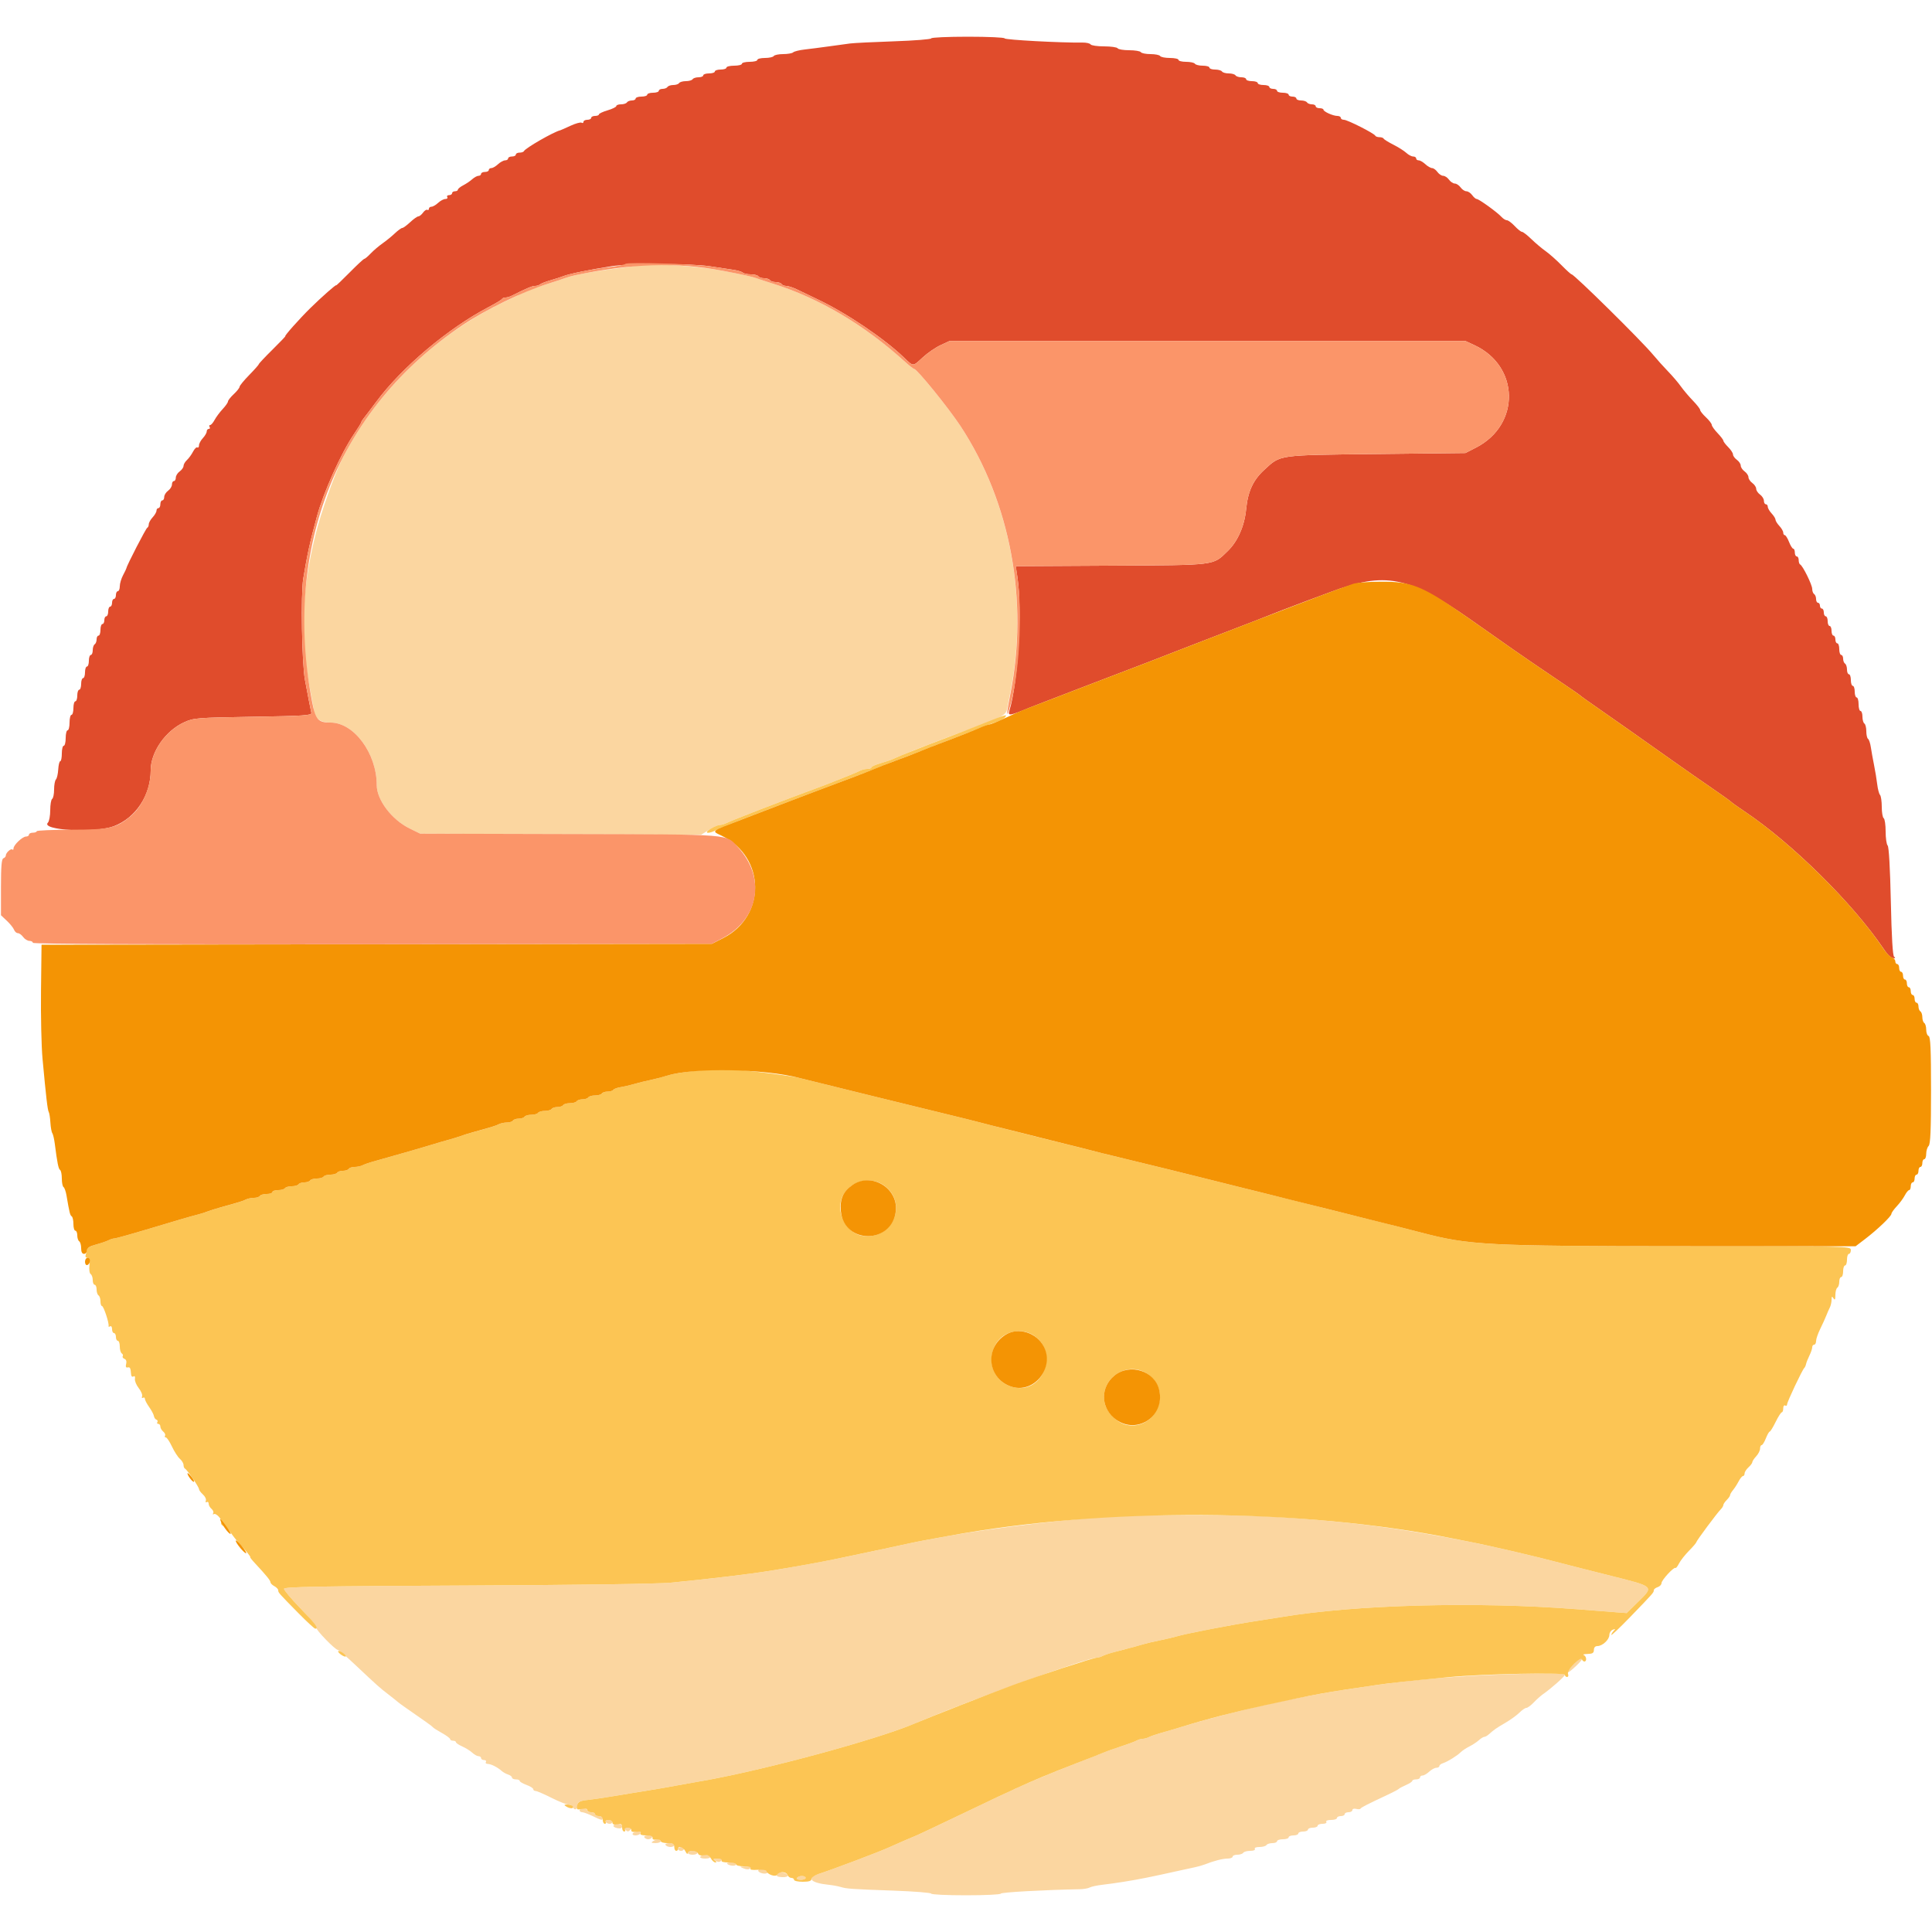 <svg id="svg" version="1.1" xmlns="http://www.w3.org/2000/svg" xmlns:xlink="http://www.w3.org/1999/xlink" width="400" height="400" viewBox="0, 0, 400,400"><g id="svgg"><path id="path0" d="M131.554 54.979 C 131.456 55.078,129.761 55.347,127.787 55.578 C 123.062 56.131,118.530 56.971,117.000 57.578 C 116.560 57.752,114.940 58.288,113.400 58.768 C 109.918 59.854,110.007 59.817,104.234 62.570 C 90.109 69.306,77.698 81.367,70.862 95.000 C 69.196 98.324,66.414 106.209,65.288 110.800 C 62.355 122.762,62.097 132.338,64.401 143.800 C 64.623 144.900,64.914 146.456,65.049 147.257 C 65.320 148.867,66.378 149.600,68.435 149.600 C 73.290 149.600,78.000 155.979,78.000 162.555 C 78.000 165.599,81.099 169.697,84.764 171.500 L 87.000 172.600 116.085 172.715 L 145.169 172.830 146.777 171.815 C 147.661 171.257,148.660 170.800,148.997 170.800 C 149.335 170.800,149.923 170.641,150.305 170.447 C 151.528 169.825,162.171 165.702,169.200 163.128 C 171.402 162.321,172.243 161.995,174.300 161.146 C 174.905 160.897,175.850 160.516,176.400 160.300 C 176.950 160.084,177.713 159.748,178.095 159.553 C 178.477 159.359,179.152 159.200,179.595 159.200 C 180.038 159.200,180.400 159.059,180.400 158.887 C 180.400 158.715,181.255 158.325,182.300 158.020 C 183.345 157.715,184.470 157.337,184.800 157.179 C 185.130 157.022,185.895 156.692,186.500 156.447 C 187.105 156.201,188.095 155.796,188.700 155.546 C 189.305 155.297,190.160 154.954,190.600 154.783 C 194.947 153.100,197.548 152.120,200.610 151.009 C 207.508 148.507,208.295 148.077,208.543 146.668 C 208.666 145.971,208.962 144.410,209.201 143.200 C 212.950 124.232,209.136 103.890,198.903 88.277 C 196.469 84.563,189.868 76.412,189.275 76.389 C 189.124 76.383,188.261 75.708,187.357 74.889 C 178.958 67.274,169.714 61.791,160.200 58.781 C 158.660 58.294,157.040 57.757,156.600 57.589 C 155.852 57.304,153.442 56.781,149.200 55.985 C 143.963 55.003,132.201 54.332,131.554 54.979 M231.200 313.889 C 222.614 314.335,204.943 316.420,196.400 317.995 C 195.190 318.218,193.210 318.578,192.000 318.796 C 190.790 319.013,189.080 319.353,188.200 319.552 C 186.688 319.894,180.220 321.273,176.500 322.047 C 175.565 322.241,173.945 322.579,172.900 322.798 C 170.125 323.380,163.905 324.496,159.400 325.221 C 155.132 325.907,147.036 326.878,139.000 327.668 C 136.348 327.928,119.544 328.165,96.700 328.263 C 65.867 328.396,58.800 328.524,58.800 328.949 C 58.800 329.237,60.335 331.060,62.212 333.001 C 64.088 334.941,65.556 336.725,65.473 336.965 C 65.323 337.396,69.399 341.600,69.967 341.600 C 70.129 341.600,71.688 342.940,73.431 344.579 C 78.356 349.208,78.490 349.328,80.400 350.806 C 81.390 351.573,82.290 352.290,82.400 352.400 C 82.510 352.510,83.140 352.975,83.800 353.432 C 88.410 356.630,89.423 357.357,89.600 357.593 C 89.710 357.740,90.565 358.284,91.500 358.803 C 92.435 359.323,93.200 359.894,93.200 360.074 C 93.200 360.253,93.470 360.400,93.800 360.400 C 94.130 360.400,94.400 360.536,94.400 360.702 C 94.400 360.869,94.985 361.264,95.700 361.580 C 96.415 361.897,97.349 362.480,97.775 362.878 C 98.202 363.275,98.787 363.600,99.075 363.600 C 99.364 363.600,99.600 363.780,99.600 364.000 C 99.600 364.220,99.881 364.400,100.224 364.400 C 100.567 364.400,100.736 364.580,100.600 364.800 C 100.464 365.020,100.636 365.200,100.982 365.200 C 101.657 365.200,103.046 365.905,103.887 366.674 C 104.172 366.934,104.764 367.262,105.202 367.401 C 105.641 367.540,106.000 367.822,106.000 368.027 C 106.000 368.232,106.360 368.400,106.800 368.400 C 107.240 368.400,107.600 368.544,107.600 368.720 C 107.600 368.895,108.230 369.267,109.000 369.546 C 109.770 369.824,110.400 370.220,110.400 370.426 C 110.400 370.632,110.625 370.803,110.900 370.807 C 111.175 370.812,112.637 371.442,114.148 372.207 C 115.660 372.973,117.240 373.600,117.661 373.600 C 118.081 373.600,118.528 373.869,118.654 374.198 C 118.949 374.966,119.600 374.573,119.600 373.626 C 119.600 373.047,120.027 372.849,121.700 372.653 C 122.855 372.518,124.790 372.240,126.000 372.036 C 127.210 371.831,129.370 371.477,130.800 371.249 C 135.196 370.549,138.103 370.055,140.400 369.618 C 141.610 369.388,143.590 369.033,144.800 368.829 C 157.242 366.735,180.681 360.433,189.400 356.837 C 189.840 356.656,190.650 356.319,191.200 356.090 C 202.485 351.378,225.247 343.200,227.076 343.200 C 227.370 343.200,227.923 343.038,228.305 342.839 C 228.687 342.640,229.765 342.280,230.700 342.039 C 234.320 341.104,235.837 340.696,236.800 340.396 C 237.350 340.225,238.880 339.867,240.200 339.600 C 241.520 339.333,243.050 338.973,243.600 338.800 C 245.281 338.271,255.227 336.349,260.000 335.630 C 261.650 335.382,263.990 335.013,265.200 334.809 C 280.642 332.218,305.776 331.551,326.600 333.182 C 329.460 333.406,332.922 333.675,334.293 333.779 L 336.787 333.969 339.231 331.570 C 342.434 328.425,342.521 328.506,333.549 326.261 C 329.287 325.194,324.540 323.986,323.000 323.576 C 317.897 322.217,308.710 320.077,304.200 319.197 C 289.311 316.290,279.055 314.984,263.400 313.998 C 257.842 313.649,237.178 313.579,231.200 313.889 M325.661 344.655 C 324.925 345.425,324.418 346.151,324.534 346.268 C 324.745 346.479,327.600 343.821,327.600 343.413 C 327.600 342.908,326.909 343.350,325.661 344.655 M307.400 346.840 C 298.900 347.213,290.669 347.997,282.800 349.183 C 281.370 349.399,279.030 349.751,277.600 349.966 C 276.170 350.181,274.100 350.531,273.000 350.743 C 271.900 350.955,270.010 351.309,268.800 351.529 C 262.611 352.655,251.380 355.446,244.600 357.543 C 243.280 357.951,241.390 358.508,240.400 358.781 C 239.410 359.054,238.287 359.440,237.905 359.639 C 237.523 359.838,236.936 360.000,236.600 360.000 C 236.264 360.000,235.677 360.171,235.295 360.381 C 234.913 360.591,233.430 361.143,232.000 361.607 C 230.570 362.072,228.995 362.621,228.500 362.826 C 226.873 363.502,225.851 363.905,221.400 365.628 C 218.980 366.564,215.380 368.039,213.400 368.905 C 209.791 370.485,207.747 371.443,196.600 376.782 C 193.300 378.363,190.240 379.805,189.800 379.987 C 188.053 380.711,186.097 381.560,183.988 382.511 C 181.798 383.499,172.390 387.050,169.500 387.979 C 166.871 388.825,167.823 389.845,171.600 390.229 C 172.370 390.307,173.450 390.504,174.000 390.666 C 175.332 391.060,176.118 391.115,185.100 391.439 C 189.335 391.593,192.800 391.871,192.800 392.059 C 192.800 392.247,196.040 392.400,200.000 392.400 C 203.960 392.400,207.200 392.246,207.200 392.057 C 207.200 391.781,216.043 391.288,223.600 391.142 C 224.370 391.128,225.284 390.965,225.630 390.781 C 225.977 390.597,227.147 390.346,228.230 390.223 C 229.314 390.100,231.280 389.825,232.600 389.613 C 236.033 389.060,238.168 388.631,244.500 387.221 C 245.435 387.013,246.740 386.730,247.400 386.591 C 248.060 386.453,248.960 386.198,249.400 386.025 C 251.323 385.269,253.135 384.800,254.128 384.800 C 254.718 384.800,255.200 384.620,255.200 384.400 C 255.200 384.180,255.639 384.000,256.176 384.000 C 256.713 384.000,257.264 383.820,257.400 383.600 C 257.536 383.380,258.187 383.200,258.847 383.200 C 259.545 383.200,259.944 383.033,259.800 382.800 C 259.656 382.567,260.055 382.400,260.753 382.400 C 261.413 382.400,262.064 382.220,262.200 382.000 C 262.336 381.780,262.887 381.600,263.424 381.600 C 263.961 381.600,264.400 381.420,264.400 381.200 C 264.400 380.980,264.940 380.800,265.600 380.800 C 266.260 380.800,266.800 380.620,266.800 380.400 C 266.800 380.180,267.250 380.000,267.800 380.000 C 268.350 380.000,268.800 379.820,268.800 379.600 C 268.800 379.380,269.250 379.200,269.800 379.200 C 270.350 379.200,270.800 379.020,270.800 378.800 C 270.800 378.580,271.250 378.400,271.800 378.400 C 272.350 378.400,272.800 378.220,272.800 378.000 C 272.800 377.780,273.261 377.600,273.824 377.600 C 274.404 377.600,274.740 377.427,274.600 377.200 C 274.456 376.967,274.863 376.800,275.576 376.800 C 276.249 376.800,276.800 376.620,276.800 376.400 C 276.800 376.180,277.160 376.000,277.600 376.000 C 278.040 376.000,278.400 375.820,278.400 375.600 C 278.400 375.380,278.760 375.200,279.200 375.200 C 279.640 375.200,280.000 374.999,280.000 374.753 C 280.000 374.507,280.351 374.398,280.781 374.511 C 281.210 374.623,281.615 374.599,281.681 374.458 C 281.792 374.218,283.072 373.566,287.600 371.444 C 288.590 370.980,289.490 370.496,289.600 370.368 C 289.710 370.240,290.385 369.881,291.100 369.570 C 291.815 369.259,292.400 368.869,292.400 368.702 C 292.400 368.536,292.760 368.400,293.200 368.400 C 293.640 368.400,294.000 368.220,294.000 368.000 C 294.000 367.780,294.236 367.600,294.525 367.600 C 294.813 367.600,295.436 367.240,295.908 366.800 C 296.380 366.360,297.044 366.000,297.383 366.000 C 297.722 366.000,298.000 365.841,298.000 365.647 C 298.000 365.452,298.315 365.193,298.700 365.071 C 299.654 364.769,301.667 363.532,302.399 362.797 C 302.730 362.466,303.540 361.926,304.200 361.597 C 304.860 361.269,305.749 360.685,306.175 360.300 C 306.602 359.915,307.110 359.600,307.304 359.600 C 307.498 359.600,307.908 359.375,308.215 359.100 C 309.294 358.132,309.818 357.767,311.697 356.674 C 312.740 356.067,314.037 355.127,314.579 354.585 C 315.120 354.043,315.770 353.600,316.021 353.600 C 316.273 353.600,316.956 353.097,317.540 352.481 C 318.123 351.866,318.977 351.101,319.437 350.781 C 321.138 349.600,324.000 347.064,324.000 346.737 C 324.000 346.357,317.491 346.397,307.400 346.840 M120.000 374.800 C 120.000 375.020,120.236 375.200,120.525 375.200 C 120.814 375.200,121.795 375.560,122.706 376.000 C 124.597 376.914,124.800 376.953,124.800 376.400 C 124.800 376.180,124.440 376.000,124.000 376.000 C 123.560 376.000,123.200 375.820,123.200 375.600 C 123.200 375.380,122.840 375.200,122.400 375.200 C 121.960 375.200,121.600 375.020,121.600 374.800 C 121.600 374.580,121.240 374.400,120.800 374.400 C 120.360 374.400,120.000 374.580,120.000 374.800 M125.400 377.200 C 125.536 377.420,125.907 377.600,126.224 377.600 C 126.541 377.600,126.800 377.420,126.800 377.200 C 126.800 376.980,126.429 376.800,125.976 376.800 C 125.523 376.800,125.264 376.980,125.400 377.200 M127.028 377.954 C 126.908 378.149,127.257 378.394,127.805 378.499 C 128.471 378.626,128.800 378.509,128.800 378.145 C 128.800 377.544,127.376 377.391,127.028 377.954 M129.520 378.880 C 129.893 379.253,130.107 379.253,130.480 378.880 C 130.853 378.507,130.747 378.400,130.000 378.400 C 129.253 378.400,129.147 378.507,129.520 378.880 M131.000 379.600 C 130.864 379.820,131.113 380.000,131.553 380.000 C 131.993 380.000,132.464 379.820,132.600 379.600 C 132.736 379.380,132.487 379.200,132.047 379.200 C 131.607 379.200,131.136 379.380,131.000 379.600 M133.400 380.400 C 133.536 380.620,133.896 380.800,134.200 380.800 C 134.504 380.800,134.864 380.620,135.000 380.400 C 135.141 380.172,134.796 380.000,134.200 380.000 C 133.604 380.000,133.259 380.172,133.400 380.400 M135.200 381.200 C 134.732 381.502,134.843 381.589,135.700 381.594 C 136.305 381.597,136.800 381.420,136.800 381.200 C 136.800 380.694,135.983 380.694,135.200 381.200 M137.800 382.000 C 137.936 382.220,138.397 382.400,138.824 382.400 C 139.251 382.400,139.600 382.220,139.600 382.000 C 139.600 381.780,139.139 381.600,138.576 381.600 C 137.996 381.600,137.660 381.773,137.800 382.000 M140.400 382.800 C 140.400 383.020,140.670 383.200,141.000 383.200 C 141.330 383.200,141.600 383.020,141.600 382.800 C 141.600 382.580,141.330 382.400,141.000 382.400 C 140.670 382.400,140.400 382.580,140.400 382.800 M142.400 383.600 C 142.400 383.820,142.850 384.000,143.400 384.000 C 143.950 384.000,144.400 383.820,144.400 383.600 C 144.400 383.380,143.950 383.200,143.400 383.200 C 142.850 383.200,142.400 383.380,142.400 383.600 M145.000 384.400 C 144.855 384.634,145.270 384.800,146.000 384.800 C 146.730 384.800,147.145 384.634,147.000 384.400 C 146.864 384.180,146.414 384.000,146.000 384.000 C 145.586 384.000,145.136 384.180,145.000 384.400 M148.139 385.254 C 148.668 385.561,149.002 385.558,149.319 385.241 C 149.640 384.920,149.441 384.803,148.580 384.812 C 147.546 384.823,147.491 384.877,148.139 385.254 M150.544 385.877 C 151.001 386.334,152.400 386.425,152.400 385.997 C 152.400 385.779,151.920 385.600,151.333 385.600 C 150.747 385.600,150.391 385.725,150.544 385.877 M153.968 386.838 C 154.609 387.094,155.075 387.085,155.348 386.812 C 155.631 386.529,155.327 386.408,154.380 386.425 C 153.083 386.449,153.058 386.474,153.968 386.838 M157.018 387.171 C 156.737 387.625,158.233 388.151,158.803 387.798 C 159.029 387.659,159.109 387.377,158.983 387.172 C 158.685 386.691,157.315 386.690,157.018 387.171 M161.084 387.850 C 160.549 388.384,160.803 388.600,162.015 388.643 C 162.740 388.669,163.170 388.508,163.083 388.243 C 162.911 387.721,161.492 387.441,161.084 387.850 M165.000 388.800 C 164.860 389.027,165.196 389.200,165.776 389.200 C 166.339 389.200,166.800 389.020,166.800 388.800 C 166.800 388.580,166.451 388.400,166.024 388.400 C 165.597 388.400,165.136 388.580,165.000 388.800 " stroke="none" fill="#fbd6a0" fill-rule="evenodd"></path><path id="path1" d="M192.800 7.944 C 192.800 8.133,189.335 8.407,185.100 8.552 C 180.865 8.698,176.770 8.899,176.000 9.001 C 175.230 9.102,173.250 9.373,171.600 9.603 C 169.950 9.834,167.700 10.124,166.600 10.248 C 165.500 10.372,164.429 10.637,164.220 10.837 C 164.011 11.037,163.077 11.200,162.144 11.200 C 161.211 11.200,160.336 11.380,160.200 11.600 C 160.064 11.820,159.243 12.000,158.376 12.000 C 157.509 12.000,156.800 12.180,156.800 12.400 C 156.800 12.620,156.080 12.800,155.200 12.800 C 154.320 12.800,153.600 12.980,153.600 13.200 C 153.600 13.420,152.880 13.600,152.000 13.600 C 151.120 13.600,150.400 13.780,150.400 14.000 C 150.400 14.220,149.860 14.400,149.200 14.400 C 148.540 14.400,148.000 14.580,148.000 14.800 C 148.000 15.020,147.460 15.200,146.800 15.200 C 146.140 15.200,145.600 15.380,145.600 15.600 C 145.600 15.820,145.161 16.000,144.624 16.000 C 144.087 16.000,143.536 16.180,143.400 16.400 C 143.264 16.620,142.634 16.800,142.000 16.800 C 141.366 16.800,140.736 16.980,140.600 17.200 C 140.464 17.420,139.924 17.600,139.400 17.600 C 138.876 17.600,138.336 17.780,138.200 18.000 C 138.064 18.220,137.603 18.400,137.176 18.400 C 136.749 18.400,136.400 18.580,136.400 18.800 C 136.400 19.020,135.860 19.200,135.200 19.200 C 134.540 19.200,134.000 19.380,134.000 19.600 C 134.000 19.820,133.460 20.000,132.800 20.000 C 132.140 20.000,131.600 20.180,131.600 20.400 C 131.600 20.620,131.251 20.800,130.824 20.800 C 130.397 20.800,129.936 20.980,129.800 21.200 C 129.664 21.420,129.113 21.600,128.576 21.600 C 128.039 21.600,127.600 21.760,127.600 21.956 C 127.600 22.152,126.790 22.551,125.800 22.843 C 124.810 23.135,124.000 23.515,124.000 23.687 C 124.000 23.859,123.640 24.000,123.200 24.000 C 122.760 24.000,122.400 24.180,122.400 24.400 C 122.400 24.620,122.040 24.800,121.600 24.800 C 121.160 24.800,120.800 24.991,120.800 25.224 C 120.800 25.457,120.622 25.537,120.405 25.403 C 120.187 25.268,119.152 25.557,118.105 26.044 C 117.057 26.530,116.110 26.949,116.000 26.974 C 114.657 27.278,108.745 30.673,108.467 31.300 C 108.393 31.465,107.988 31.600,107.567 31.600 C 107.145 31.600,106.800 31.780,106.800 32.000 C 106.800 32.220,106.440 32.400,106.000 32.400 C 105.560 32.400,105.200 32.580,105.200 32.800 C 105.200 33.020,104.922 33.200,104.583 33.200 C 104.244 33.200,103.580 33.560,103.108 34.000 C 102.636 34.440,102.013 34.800,101.725 34.800 C 101.436 34.800,101.200 34.980,101.200 35.200 C 101.200 35.420,100.840 35.600,100.400 35.600 C 99.960 35.600,99.600 35.780,99.600 36.000 C 99.600 36.220,99.364 36.400,99.075 36.400 C 98.787 36.400,98.202 36.715,97.775 37.100 C 97.349 37.485,96.505 38.055,95.900 38.368 C 95.295 38.680,94.800 39.085,94.800 39.268 C 94.800 39.450,94.530 39.600,94.200 39.600 C 93.870 39.600,93.600 39.780,93.600 40.000 C 93.600 40.220,93.319 40.400,92.976 40.400 C 92.633 40.400,92.464 40.580,92.600 40.800 C 92.736 41.020,92.559 41.200,92.207 41.200 C 91.855 41.200,91.180 41.560,90.708 42.000 C 90.236 42.440,89.613 42.800,89.325 42.800 C 89.036 42.800,88.800 42.991,88.800 43.224 C 88.800 43.457,88.653 43.556,88.473 43.445 C 88.293 43.334,87.893 43.593,87.585 44.021 C 87.276 44.450,86.838 44.801,86.612 44.802 C 86.385 44.803,85.625 45.343,84.922 46.002 C 84.219 46.661,83.480 47.200,83.281 47.200 C 83.082 47.200,82.397 47.697,81.759 48.304 C 81.122 48.912,79.970 49.850,79.200 50.389 C 78.430 50.928,77.323 51.871,76.740 52.485 C 76.156 53.098,75.563 53.600,75.420 53.600 C 75.278 53.600,73.910 54.869,72.381 56.420 C 70.851 57.970,69.600 59.164,69.600 59.072 C 69.600 58.833,66.630 61.452,64.238 63.800 C 62.063 65.935,58.800 69.600,59.074 69.600 C 59.165 69.600,57.970 70.851,56.420 72.381 C 54.869 73.910,53.600 75.259,53.600 75.379 C 53.600 75.498,52.700 76.515,51.600 77.639 C 50.500 78.762,49.600 79.861,49.600 80.080 C 49.600 80.299,49.060 80.983,48.400 81.600 C 47.740 82.217,47.200 82.900,47.200 83.118 C 47.200 83.337,46.705 84.046,46.100 84.694 C 45.495 85.343,44.745 86.352,44.432 86.937 C 44.120 87.521,43.705 88.000,43.509 88.000 C 43.313 88.000,43.264 88.180,43.400 88.400 C 43.536 88.620,43.457 88.800,43.224 88.800 C 42.991 88.800,42.800 89.036,42.800 89.325 C 42.800 89.613,42.440 90.236,42.000 90.708 C 41.560 91.180,41.200 91.855,41.200 92.207 C 41.200 92.559,41.047 92.753,40.860 92.637 C 40.673 92.522,40.270 92.916,39.963 93.514 C 39.656 94.111,39.089 94.891,38.703 95.247 C 38.316 95.603,38.000 96.148,38.000 96.459 C 38.000 96.769,37.640 97.283,37.200 97.600 C 36.760 97.917,36.400 98.497,36.400 98.888 C 36.400 99.280,36.220 99.600,36.000 99.600 C 35.780 99.600,35.600 99.920,35.600 100.312 C 35.600 100.703,35.240 101.283,34.800 101.600 C 34.360 101.917,34.000 102.497,34.000 102.888 C 34.000 103.280,33.820 103.600,33.600 103.600 C 33.380 103.600,33.200 103.960,33.200 104.400 C 33.200 104.840,33.020 105.200,32.800 105.200 C 32.580 105.200,32.400 105.436,32.400 105.725 C 32.400 106.013,32.040 106.636,31.600 107.108 C 31.160 107.580,30.800 108.229,30.800 108.550 C 30.800 108.871,30.659 109.193,30.487 109.267 C 30.214 109.383,26.248 117.072,26.189 117.600 C 26.177 117.710,25.859 118.376,25.483 119.080 C 25.107 119.784,24.800 120.819,24.800 121.380 C 24.800 121.941,24.620 122.400,24.400 122.400 C 24.180 122.400,24.000 122.760,24.000 123.200 C 24.000 123.640,23.820 124.000,23.600 124.000 C 23.380 124.000,23.200 124.360,23.200 124.800 C 23.200 125.240,23.020 125.600,22.800 125.600 C 22.580 125.600,22.400 126.050,22.400 126.600 C 22.400 127.150,22.220 127.600,22.000 127.600 C 21.780 127.600,21.600 127.960,21.600 128.400 C 21.600 128.840,21.420 129.200,21.200 129.200 C 20.980 129.200,20.800 129.740,20.800 130.400 C 20.800 131.060,20.620 131.600,20.400 131.600 C 20.180 131.600,20.000 131.949,20.000 132.376 C 20.000 132.803,19.820 133.264,19.600 133.400 C 19.380 133.536,19.200 134.087,19.200 134.624 C 19.200 135.161,19.020 135.600,18.800 135.600 C 18.580 135.600,18.400 136.140,18.400 136.800 C 18.400 137.460,18.220 138.000,18.000 138.000 C 17.780 138.000,17.600 138.540,17.600 139.200 C 17.600 139.860,17.420 140.400,17.200 140.400 C 16.980 140.400,16.800 140.940,16.800 141.600 C 16.800 142.260,16.620 142.800,16.400 142.800 C 16.180 142.800,16.000 143.340,16.000 144.000 C 16.000 144.660,15.820 145.200,15.600 145.200 C 15.380 145.200,15.200 145.830,15.200 146.600 C 15.200 147.370,15.020 148.000,14.800 148.000 C 14.580 148.000,14.400 148.720,14.400 149.600 C 14.400 150.480,14.220 151.200,14.000 151.200 C 13.780 151.200,13.600 151.920,13.600 152.800 C 13.600 153.680,13.420 154.400,13.200 154.400 C 12.980 154.400,12.800 155.120,12.800 156.000 C 12.800 156.880,12.655 157.600,12.478 157.600 C 12.301 157.600,12.112 158.365,12.057 159.300 C 12.002 160.235,11.787 161.171,11.579 161.380 C 11.370 161.589,11.200 162.523,11.200 163.456 C 11.200 164.389,11.020 165.264,10.800 165.400 C 10.580 165.536,10.400 166.591,10.400 167.744 C 10.400 168.897,10.184 170.056,9.920 170.320 C 8.331 171.909,19.704 172.526,23.565 171.060 C 28.111 169.334,31.200 164.656,31.200 159.498 C 31.200 155.687,34.271 151.283,38.157 149.525 C 40.111 148.640,40.732 148.591,52.400 148.400 C 62.971 148.227,64.582 148.120,64.463 147.600 C 64.304 146.900,63.726 143.928,63.142 140.800 C 62.496 137.339,62.252 123.035,62.784 119.800 C 63.609 114.784,64.146 112.339,65.595 107.000 C 66.964 101.957,70.614 93.822,73.256 89.922 C 74.105 88.669,74.800 87.546,74.800 87.427 C 74.800 87.307,75.060 86.892,75.378 86.505 C 75.695 86.117,76.820 84.635,77.878 83.211 C 83.210 76.028,92.796 67.950,101.200 63.559 C 102.630 62.811,103.860 62.065,103.933 61.900 C 104.007 61.735,104.324 61.600,104.639 61.600 C 104.953 61.600,105.523 61.443,105.905 61.250 C 108.966 59.708,110.169 59.200,110.758 59.200 C 111.133 59.200,111.611 59.051,111.820 58.870 C 112.029 58.688,113.010 58.307,114.000 58.024 C 114.990 57.741,116.160 57.363,116.600 57.185 C 117.744 56.721,121.747 55.893,126.600 55.117 C 130.373 54.513,143.035 54.524,147.000 55.135 C 148.760 55.406,150.920 55.730,151.800 55.855 C 152.680 55.980,153.571 56.244,153.780 56.441 C 153.989 56.638,154.743 56.800,155.456 56.800 C 156.169 56.800,156.864 56.980,157.000 57.200 C 157.136 57.420,157.676 57.600,158.200 57.600 C 158.724 57.600,159.264 57.780,159.400 58.000 C 159.536 58.220,160.076 58.400,160.600 58.400 C 161.124 58.400,161.664 58.580,161.800 58.800 C 161.936 59.020,162.380 59.200,162.786 59.200 C 163.192 59.200,164.216 59.539,165.062 59.954 C 165.908 60.369,167.860 61.307,169.400 62.039 C 175.255 64.821,182.969 70.022,187.101 73.973 C 189.171 75.953,188.927 75.954,191.085 73.964 C 192.061 73.065,193.701 71.940,194.730 71.464 L 196.600 70.600 250.000 70.600 L 303.400 70.600 305.249 71.455 C 314.631 75.793,314.832 87.928,305.600 92.666 L 303.400 93.795 285.000 94.000 C 264.361 94.231,265.202 94.113,261.762 97.269 C 259.437 99.403,258.358 101.742,257.997 105.434 C 257.656 108.913,256.258 112.087,254.183 114.093 C 251.053 117.117,252.096 116.987,230.046 117.111 L 210.292 117.222 210.644 119.511 C 211.675 126.215,210.759 141.396,208.976 147.146 C 208.622 148.288,209.026 148.225,213.200 146.492 C 213.750 146.263,215.640 145.532,217.400 144.867 C 219.160 144.202,222.670 142.854,225.200 141.872 C 227.730 140.890,231.330 139.514,233.200 138.814 C 235.070 138.114,236.960 137.392,237.400 137.208 C 237.840 137.025,240.630 135.941,243.600 134.800 C 246.570 133.659,249.360 132.579,249.800 132.400 C 250.240 132.221,252.580 131.321,255.000 130.400 C 257.420 129.479,259.760 128.578,260.200 128.399 C 262.265 127.558,268.809 125.029,270.600 124.381 C 271.700 123.983,273.860 123.180,275.400 122.596 C 286.701 118.314,291.661 119.270,304.329 128.174 C 307.480 130.388,311.530 133.234,313.329 134.498 C 315.128 135.762,318.940 138.368,321.800 140.290 C 324.660 142.212,327.090 143.887,327.200 144.013 C 327.310 144.140,328.930 145.299,330.800 146.590 C 332.670 147.881,335.614 149.942,337.342 151.169 C 339.070 152.396,340.870 153.669,341.342 153.998 C 341.814 154.328,344.090 155.936,346.400 157.573 C 348.710 159.209,352.310 161.719,354.400 163.150 C 356.490 164.580,358.290 165.865,358.400 166.005 C 358.510 166.145,359.770 167.044,361.200 168.001 C 371.011 174.573,383.550 186.957,389.951 196.398 C 390.948 197.869,391.534 198.388,392.200 198.388 C 392.430 198.388,392.413 198.263,392.160 198.094 C 391.867 197.898,391.638 194.059,391.477 186.638 C 391.328 179.744,391.075 175.315,390.818 175.058 C 390.588 174.828,390.400 173.517,390.400 172.144 C 390.400 170.771,390.220 169.536,390.000 169.400 C 389.780 169.264,389.600 168.209,389.600 167.056 C 389.600 165.903,389.437 164.789,389.239 164.580 C 389.040 164.371,388.781 163.390,388.662 162.400 C 388.544 161.410,388.247 159.610,388.003 158.400 C 387.759 157.190,387.459 155.524,387.337 154.697 C 387.215 153.871,386.955 153.095,386.758 152.974 C 386.561 152.852,386.400 152.144,386.400 151.400 C 386.400 150.656,386.220 149.936,386.000 149.800 C 385.780 149.664,385.600 149.023,385.600 148.376 C 385.600 147.729,385.420 147.200,385.200 147.200 C 384.980 147.200,384.800 146.570,384.800 145.800 C 384.800 145.030,384.620 144.400,384.400 144.400 C 384.180 144.400,384.000 143.860,384.000 143.200 C 384.000 142.540,383.820 142.000,383.600 142.000 C 383.380 142.000,383.200 141.460,383.200 140.800 C 383.200 140.140,383.020 139.600,382.800 139.600 C 382.580 139.600,382.400 139.161,382.400 138.624 C 382.400 138.087,382.220 137.536,382.000 137.400 C 381.780 137.264,381.600 136.803,381.600 136.376 C 381.600 135.949,381.420 135.600,381.200 135.600 C 380.980 135.600,380.800 135.060,380.800 134.400 C 380.800 133.740,380.620 133.200,380.400 133.200 C 380.180 133.200,380.000 132.840,380.000 132.400 C 380.000 131.960,379.820 131.600,379.600 131.600 C 379.380 131.600,379.200 131.150,379.200 130.600 C 379.200 130.050,379.020 129.600,378.800 129.600 C 378.580 129.600,378.400 129.150,378.400 128.600 C 378.400 128.050,378.220 127.600,378.000 127.600 C 377.780 127.600,377.600 127.240,377.600 126.800 C 377.600 126.360,377.420 126.000,377.200 126.000 C 376.980 126.000,376.800 125.730,376.800 125.400 C 376.800 125.070,376.620 124.800,376.400 124.800 C 376.180 124.800,376.000 124.451,376.000 124.024 C 376.000 123.597,375.820 123.136,375.600 123.000 C 375.380 122.864,375.200 122.383,375.200 121.931 C 375.200 121.084,373.235 117.105,372.700 116.867 C 372.535 116.793,372.400 116.388,372.400 115.967 C 372.400 115.545,372.220 115.200,372.000 115.200 C 371.780 115.200,371.600 114.840,371.600 114.400 C 371.600 113.960,371.454 113.600,371.275 113.600 C 371.096 113.600,370.702 112.970,370.400 112.200 C 370.098 111.430,369.704 110.800,369.525 110.800 C 369.346 110.800,369.200 110.564,369.200 110.275 C 369.200 109.987,368.840 109.364,368.400 108.892 C 367.960 108.420,367.600 107.838,367.600 107.600 C 367.600 107.362,367.240 106.780,366.800 106.308 C 366.360 105.836,366.000 105.213,366.000 104.925 C 366.000 104.636,365.820 104.400,365.600 104.400 C 365.380 104.400,365.200 104.080,365.200 103.688 C 365.200 103.297,364.840 102.717,364.400 102.400 C 363.960 102.083,363.600 101.543,363.600 101.200 C 363.600 100.857,363.240 100.317,362.800 100.000 C 362.360 99.683,362.000 99.143,362.000 98.800 C 362.000 98.457,361.640 97.917,361.200 97.600 C 360.760 97.283,360.400 96.743,360.400 96.400 C 360.400 96.057,360.040 95.517,359.600 95.200 C 359.160 94.883,358.800 94.385,358.800 94.094 C 358.800 93.802,358.350 93.114,357.800 92.564 C 357.250 92.014,356.800 91.419,356.800 91.241 C 356.800 91.064,356.260 90.354,355.600 89.663 C 354.940 88.972,354.400 88.208,354.400 87.964 C 354.400 87.720,353.860 87.017,353.200 86.400 C 352.540 85.783,352.000 85.103,352.000 84.888 C 352.000 84.673,351.324 83.800,350.498 82.948 C 349.672 82.097,348.549 80.770,348.003 80.000 C 347.457 79.230,346.288 77.858,345.405 76.952 C 344.522 76.045,343.080 74.440,342.200 73.384 C 339.769 70.469,325.910 56.800,325.385 56.800 C 325.255 56.800,324.305 55.940,323.274 54.889 C 322.243 53.838,320.770 52.534,320.000 51.991 C 319.230 51.448,317.903 50.328,317.052 49.502 C 316.200 48.676,315.327 48.000,315.112 48.000 C 314.897 48.000,314.217 47.460,313.600 46.800 C 312.983 46.140,312.257 45.600,311.986 45.600 C 311.716 45.600,311.203 45.279,310.847 44.886 C 309.989 43.940,306.189 41.200,305.735 41.200 C 305.538 41.200,305.117 40.840,304.800 40.400 C 304.483 39.960,303.943 39.600,303.600 39.600 C 303.257 39.600,302.717 39.240,302.400 38.800 C 302.083 38.360,301.543 38.000,301.200 38.000 C 300.857 38.000,300.317 37.640,300.000 37.200 C 299.683 36.760,299.143 36.400,298.800 36.400 C 298.457 36.400,297.917 36.040,297.600 35.600 C 297.283 35.160,296.786 34.800,296.495 34.800 C 296.204 34.800,295.580 34.440,295.108 34.000 C 294.636 33.560,294.013 33.200,293.725 33.200 C 293.436 33.200,293.200 33.020,293.200 32.800 C 293.200 32.580,292.922 32.400,292.583 32.400 C 292.244 32.400,291.606 32.064,291.166 31.654 C 290.725 31.243,289.518 30.478,288.482 29.954 C 287.447 29.429,286.540 28.865,286.467 28.700 C 286.393 28.535,286.003 28.400,285.600 28.400 C 285.197 28.400,284.807 28.261,284.733 28.091 C 284.530 27.618,278.971 24.800,278.242 24.800 C 277.889 24.800,277.600 24.620,277.600 24.400 C 277.600 24.180,277.276 24.000,276.880 24.000 C 275.986 24.000,274.007 23.106,274.003 22.700 C 274.001 22.535,273.640 22.400,273.200 22.400 C 272.760 22.400,272.400 22.220,272.400 22.000 C 272.400 21.780,272.051 21.600,271.624 21.600 C 271.197 21.600,270.736 21.420,270.600 21.200 C 270.464 20.980,269.913 20.800,269.376 20.800 C 268.839 20.800,268.400 20.620,268.400 20.400 C 268.400 20.180,268.040 20.000,267.600 20.000 C 267.160 20.000,266.800 19.820,266.800 19.600 C 266.800 19.380,266.260 19.200,265.600 19.200 C 264.940 19.200,264.400 19.020,264.400 18.800 C 264.400 18.580,264.040 18.400,263.600 18.400 C 263.160 18.400,262.800 18.220,262.800 18.000 C 262.800 17.780,262.260 17.600,261.600 17.600 C 260.940 17.600,260.400 17.420,260.400 17.200 C 260.400 16.980,259.860 16.800,259.200 16.800 C 258.540 16.800,258.000 16.620,258.000 16.400 C 258.000 16.180,257.561 16.000,257.024 16.000 C 256.487 16.000,255.936 15.820,255.800 15.600 C 255.664 15.380,255.034 15.200,254.400 15.200 C 253.766 15.200,253.136 15.020,253.000 14.800 C 252.864 14.580,252.223 14.400,251.576 14.400 C 250.929 14.400,250.400 14.220,250.400 14.000 C 250.400 13.780,249.781 13.600,249.024 13.600 C 248.267 13.600,247.536 13.420,247.400 13.200 C 247.264 12.980,246.443 12.800,245.576 12.800 C 244.709 12.800,244.000 12.620,244.000 12.400 C 244.000 12.180,243.201 12.000,242.224 12.000 C 241.247 12.000,240.336 11.820,240.200 11.600 C 240.064 11.380,239.164 11.200,238.200 11.200 C 237.236 11.200,236.336 11.020,236.200 10.800 C 236.064 10.580,234.984 10.400,233.800 10.400 C 232.616 10.400,231.536 10.220,231.400 10.000 C 231.264 9.780,230.004 9.600,228.600 9.600 C 227.196 9.600,225.934 9.417,225.795 9.192 C 225.657 8.968,224.881 8.797,224.072 8.811 C 219.900 8.887,208.000 8.246,208.000 7.946 C 208.000 7.756,204.580 7.600,200.400 7.600 C 196.220 7.600,192.800 7.755,192.800 7.944 " stroke="none" fill="#e04c2c" fill-rule="evenodd"></path><path id="path2" d="M203.400 149.858 C 200.980 150.824,197.290 152.256,195.200 153.040 C 193.110 153.825,190.950 154.656,190.400 154.887 C 189.850 155.118,189.040 155.439,188.600 155.600 C 187.609 155.963,185.601 156.797,184.800 157.179 C 184.470 157.337,183.345 157.715,182.300 158.020 C 181.255 158.325,180.400 158.715,180.400 158.887 C 180.400 159.059,180.038 159.200,179.595 159.200 C 179.152 159.200,178.477 159.359,178.095 159.553 C 177.713 159.748,176.950 160.084,176.400 160.300 C 174.836 160.915,173.488 161.457,172.400 161.907 C 171.850 162.135,170.410 162.685,169.200 163.128 C 162.171 165.702,151.528 169.825,150.305 170.447 C 149.923 170.641,149.343 170.800,149.015 170.800 C 148.687 170.800,147.830 171.159,147.110 171.599 C 145.556 172.546,146.623 172.749,148.338 171.833 C 148.922 171.521,151.290 170.546,153.600 169.666 C 155.910 168.787,160.140 167.167,163.000 166.067 C 165.860 164.966,170.450 163.230,173.200 162.208 C 175.950 161.186,178.560 160.206,179.000 160.029 C 179.440 159.852,180.250 159.527,180.800 159.307 C 181.350 159.087,182.250 158.721,182.800 158.493 C 183.350 158.265,184.880 157.683,186.200 157.200 C 187.520 156.717,189.005 156.160,189.500 155.961 C 189.995 155.762,190.850 155.420,191.400 155.200 C 191.950 154.980,192.805 154.637,193.300 154.438 C 193.795 154.239,195.730 153.499,197.600 152.793 C 199.470 152.087,201.720 151.203,202.600 150.827 C 203.480 150.452,204.968 149.902,205.906 149.606 C 206.844 149.310,207.811 148.828,208.055 148.534 C 208.672 147.790,208.370 147.876,203.400 149.858 M144.200 221.686 C 142.000 221.883,139.300 222.326,138.200 222.671 C 137.100 223.016,135.480 223.443,134.600 223.619 C 133.720 223.795,132.280 224.150,131.400 224.407 C 130.520 224.664,129.213 224.968,128.496 225.081 C 127.779 225.195,127.094 225.449,126.973 225.644 C 126.852 225.840,126.324 226.000,125.800 226.000 C 125.276 226.000,124.736 226.180,124.600 226.400 C 124.464 226.620,123.834 226.800,123.200 226.800 C 122.566 226.800,121.936 226.980,121.800 227.200 C 121.664 227.420,121.124 227.600,120.600 227.600 C 120.076 227.600,119.536 227.780,119.400 228.000 C 119.264 228.220,118.634 228.400,118.000 228.400 C 117.366 228.400,116.736 228.580,116.600 228.800 C 116.464 229.020,115.924 229.200,115.400 229.200 C 114.876 229.200,114.336 229.380,114.200 229.600 C 114.064 229.820,113.434 230.000,112.800 230.000 C 112.166 230.000,111.536 230.180,111.400 230.400 C 111.264 230.620,110.634 230.800,110.000 230.800 C 109.366 230.800,108.736 230.980,108.600 231.200 C 108.464 231.420,107.924 231.600,107.400 231.600 C 106.876 231.600,106.336 231.780,106.200 232.000 C 106.064 232.220,105.511 232.400,104.971 232.400 C 104.431 232.400,103.677 232.562,103.295 232.761 C 102.913 232.960,101.790 233.344,100.800 233.615 C 97.748 234.451,96.233 234.898,95.400 235.210 C 94.960 235.374,93.790 235.730,92.800 236.001 C 91.810 236.271,90.550 236.637,90.000 236.814 C 88.686 237.237,79.447 239.903,77.400 240.450 C 76.520 240.685,75.487 241.040,75.105 241.239 C 74.723 241.438,73.969 241.600,73.429 241.600 C 72.889 241.600,72.336 241.780,72.200 242.000 C 72.064 242.220,71.524 242.400,71.000 242.400 C 70.476 242.400,69.936 242.580,69.800 242.800 C 69.664 243.020,69.034 243.200,68.400 243.200 C 67.766 243.200,67.136 243.380,67.000 243.600 C 66.864 243.820,66.234 244.000,65.600 244.000 C 64.966 244.000,64.336 244.180,64.200 244.400 C 64.064 244.620,63.524 244.800,63.000 244.800 C 62.476 244.800,61.936 244.980,61.800 245.200 C 61.664 245.420,61.034 245.600,60.400 245.600 C 59.766 245.600,59.136 245.780,59.000 246.000 C 58.864 246.220,58.223 246.400,57.576 246.400 C 56.929 246.400,56.400 246.580,56.400 246.800 C 56.400 247.020,55.871 247.200,55.224 247.200 C 54.577 247.200,53.936 247.380,53.800 247.600 C 53.664 247.820,53.111 248.000,52.571 248.000 C 52.031 248.000,51.277 248.162,50.895 248.361 C 50.513 248.560,49.390 248.944,48.400 249.215 C 45.233 250.083,43.820 250.503,43.000 250.822 C 42.560 250.993,41.750 251.250,41.200 251.394 C 39.152 251.927,37.637 252.368,31.012 254.359 C 27.279 255.482,23.992 256.400,23.707 256.400 C 23.422 256.400,22.877 256.568,22.495 256.773 C 22.113 256.979,20.945 257.378,19.900 257.661 C 18.855 257.943,18.000 258.391,18.000 258.655 C 18.000 258.919,17.891 259.419,17.757 259.767 C 17.603 260.168,17.731 260.400,18.105 260.400 C 18.555 260.400,18.652 260.770,18.515 261.956 C 18.414 262.836,18.523 263.629,18.768 263.780 C 19.005 263.927,19.200 264.487,19.200 265.024 C 19.200 265.561,19.380 266.000,19.600 266.000 C 19.820 266.000,20.000 266.439,20.000 266.976 C 20.000 267.513,20.180 268.064,20.400 268.200 C 20.620 268.336,20.800 268.887,20.800 269.424 C 20.800 269.961,20.941 270.400,21.113 270.400 C 21.451 270.400,22.636 273.987,22.477 274.530 C 22.424 274.711,22.565 274.745,22.790 274.606 C 23.019 274.464,23.200 274.716,23.200 275.176 C 23.200 275.629,23.380 276.000,23.600 276.000 C 23.820 276.000,24.000 276.360,24.000 276.800 C 24.000 277.240,24.180 277.600,24.400 277.600 C 24.620 277.600,24.800 278.129,24.800 278.776 C 24.800 279.423,24.983 280.066,25.207 280.204 C 25.430 280.342,25.521 280.604,25.409 280.786 C 25.296 280.967,25.460 281.214,25.771 281.334 C 26.122 281.468,26.254 281.872,26.118 282.393 C 25.968 282.964,26.069 283.196,26.431 283.117 C 26.939 283.005,27.037 283.209,27.150 284.624 C 27.177 284.967,27.395 285.127,27.633 284.980 C 27.897 284.816,28.015 285.007,27.937 285.471 C 27.866 285.888,28.218 286.751,28.719 287.388 C 29.220 288.025,29.535 288.792,29.419 289.094 C 29.304 289.395,29.387 289.532,29.605 289.397 C 29.822 289.263,30.000 289.361,30.000 289.615 C 30.000 289.869,30.400 290.639,30.889 291.325 C 31.378 292.012,31.819 292.847,31.868 293.180 C 31.916 293.513,32.147 293.849,32.381 293.927 C 32.614 294.005,32.703 294.233,32.579 294.434 C 32.455 294.635,32.543 294.800,32.776 294.800 C 33.009 294.800,33.200 295.048,33.200 295.351 C 33.200 295.654,33.468 296.124,33.796 296.396 C 34.123 296.668,34.293 297.050,34.172 297.245 C 34.051 297.440,34.124 297.600,34.332 297.600 C 34.541 297.600,35.112 298.452,35.602 299.493 C 36.091 300.534,36.831 301.680,37.246 302.040 C 37.661 302.399,38.000 302.973,38.000 303.314 C 38.000 303.654,38.135 303.993,38.300 304.067 C 38.734 304.260,41.200 307.862,41.200 308.303 C 41.200 308.508,41.566 309.008,42.014 309.413 C 42.462 309.818,42.734 310.395,42.619 310.696 C 42.503 310.996,42.587 311.132,42.805 310.997 C 43.022 310.863,43.200 311.011,43.200 311.327 C 43.200 311.643,43.468 312.124,43.796 312.396 C 44.123 312.668,44.275 313.078,44.134 313.307 C 43.992 313.536,44.052 313.615,44.267 313.482 C 44.746 313.186,46.109 314.700,45.806 315.191 C 45.685 315.386,45.798 315.675,46.055 315.834 C 46.348 316.015,46.416 315.950,46.238 315.662 C 45.494 314.458,46.424 315.393,47.446 316.876 C 48.081 317.797,48.960 318.932,49.400 319.397 C 50.708 320.781,52.008 322.400,51.811 322.400 C 51.710 322.400,52.116 322.925,52.713 323.566 C 55.097 326.124,56.000 327.231,56.000 327.593 C 56.000 327.801,56.360 328.165,56.800 328.400 C 57.240 328.635,57.600 329.015,57.600 329.243 C 57.600 329.729,57.649 329.785,61.773 333.976 C 63.518 335.749,65.093 337.200,65.273 337.200 C 66.056 337.200,65.393 336.291,62.200 332.988 C 60.330 331.054,58.800 329.237,58.800 328.949 C 58.800 328.524,65.867 328.396,96.700 328.263 C 119.544 328.165,136.348 327.928,139.000 327.668 C 146.992 326.883,155.087 325.913,159.400 325.223 C 164.220 324.452,169.859 323.440,172.900 322.800 C 173.945 322.580,175.565 322.241,176.500 322.047 C 180.220 321.273,186.688 319.894,188.200 319.552 C 189.080 319.353,190.790 319.013,192.000 318.796 C 193.210 318.578,195.190 318.218,196.400 317.995 C 228.736 312.034,269.374 312.242,300.800 318.530 C 301.350 318.640,302.880 318.940,304.200 319.198 C 308.686 320.071,317.882 322.213,323.000 323.576 C 324.540 323.986,329.287 325.194,333.549 326.261 C 342.521 328.506,342.434 328.425,339.231 331.570 L 336.787 333.969 334.293 333.779 C 332.922 333.675,329.460 333.406,326.600 333.182 C 305.776 331.551,280.642 332.218,265.200 334.809 C 263.990 335.013,261.650 335.382,260.000 335.630 C 255.227 336.349,245.281 338.271,243.600 338.800 C 243.050 338.973,241.520 339.333,240.200 339.600 C 238.880 339.867,237.350 340.225,236.800 340.396 C 235.837 340.696,234.320 341.104,230.700 342.039 C 229.765 342.280,228.687 342.640,228.305 342.839 C 227.923 343.038,227.370 343.200,227.076 343.200 C 226.423 343.200,214.822 346.996,209.600 348.918 C 205.404 350.463,192.297 355.592,189.500 356.783 C 181.405 360.232,157.327 366.721,144.800 368.829 C 143.590 369.033,141.610 369.388,140.400 369.618 C 138.103 370.055,135.196 370.549,130.800 371.249 C 129.370 371.477,127.210 371.831,126.000 372.036 C 124.790 372.240,122.872 372.517,121.738 372.650 C 119.988 372.856,119.649 373.034,119.497 373.824 C 119.337 374.662,119.435 374.733,120.460 374.528 C 121.173 374.385,121.600 374.469,121.600 374.750 C 121.600 374.998,121.960 375.200,122.400 375.200 C 122.840 375.200,123.200 375.380,123.200 375.600 C 123.200 375.820,123.560 376.000,124.000 376.000 C 124.533 376.000,124.800 376.267,124.800 376.800 C 124.800 377.240,124.991 377.600,125.224 377.600 C 125.457 377.600,125.536 377.420,125.400 377.200 C 125.264 376.980,125.523 376.800,125.976 376.800 C 126.429 376.800,126.800 377.045,126.800 377.345 C 126.800 377.710,127.129 377.826,127.800 377.698 C 128.612 377.543,128.800 377.666,128.800 378.353 C 128.800 378.819,128.991 379.200,129.224 379.200 C 129.457 379.200,129.536 379.020,129.400 378.800 C 129.264 378.580,129.523 378.400,129.976 378.400 C 130.429 378.400,130.755 378.623,130.700 378.896 C 130.635 379.220,130.995 379.346,131.745 379.261 C 132.492 379.176,132.797 379.282,132.621 379.565 C 132.447 379.847,132.854 380.000,133.776 380.000 C 134.702 380.000,135.165 380.175,135.100 380.500 C 135.038 380.809,135.345 380.952,135.900 380.875 C 136.395 380.806,136.800 380.941,136.800 381.175 C 136.800 381.409,137.430 381.600,138.200 381.600 C 139.333 381.600,139.600 381.752,139.600 382.400 C 139.600 382.840,139.780 383.200,140.000 383.200 C 140.220 383.200,140.400 383.020,140.400 382.800 C 140.400 382.044,141.478 382.401,141.912 383.300 C 142.151 383.795,142.358 383.975,142.373 383.700 C 142.410 383.020,144.262 383.063,144.526 383.751 C 144.657 384.094,145.112 384.229,145.733 384.111 C 146.458 383.972,146.852 384.149,147.179 384.760 C 147.426 385.222,147.847 385.597,148.114 385.594 C 148.419 385.590,148.377 385.444,148.000 385.200 C 147.534 384.899,147.651 384.811,148.524 384.806 C 149.172 384.803,149.543 384.969,149.400 385.200 C 149.251 385.442,149.796 385.600,150.776 385.600 C 151.669 385.600,152.400 385.780,152.400 386.000 C 152.400 386.220,153.131 386.400,154.024 386.400 C 155.066 386.400,155.553 386.552,155.385 386.824 C 155.212 387.104,155.712 387.206,156.862 387.124 C 157.818 387.056,158.634 387.158,158.675 387.351 C 158.831 388.084,160.578 388.687,160.920 388.126 C 161.355 387.411,162.771 387.460,163.055 388.200 C 163.182 388.530,163.536 388.800,163.843 388.800 C 164.149 388.800,164.400 388.980,164.400 389.200 C 164.400 389.420,165.210 389.600,166.200 389.600 C 167.490 389.600,168.000 389.439,168.000 389.031 C 168.000 388.718,168.675 388.245,169.500 387.979 C 172.390 387.050,181.798 383.499,183.988 382.511 C 186.097 381.560,188.053 380.711,189.800 379.987 C 190.240 379.805,193.300 378.363,196.600 376.782 C 213.424 368.724,213.800 368.559,226.600 363.616 C 227.040 363.446,227.850 363.115,228.400 362.880 C 228.950 362.645,230.570 362.072,232.000 361.607 C 233.430 361.143,234.913 360.591,235.295 360.381 C 235.677 360.171,236.264 360.000,236.600 360.000 C 236.936 360.000,237.523 359.838,237.905 359.639 C 238.287 359.440,239.410 359.054,240.400 358.781 C 241.390 358.508,243.280 357.951,244.600 357.543 C 249.880 355.910,255.721 354.394,262.000 353.027 C 272.803 350.676,273.869 350.483,285.298 348.817 C 287.756 348.459,291.664 348.037,300.000 347.230 C 306.861 346.565,324.000 346.223,324.000 346.751 C 324.000 346.998,324.199 347.200,324.443 347.200 C 324.686 347.200,324.779 346.922,324.648 346.581 C 324.499 346.192,324.954 345.419,325.877 344.496 C 326.756 343.617,327.408 343.224,327.505 343.515 C 327.594 343.782,327.832 344.000,328.033 344.000 C 328.584 344.000,328.474 342.897,327.900 342.665 C 327.625 342.554,327.985 342.449,328.700 342.432 C 329.723 342.407,330.000 342.229,330.000 341.600 C 330.000 341.089,330.267 340.800,330.739 340.800 C 331.773 340.800,333.200 339.464,333.200 338.496 C 333.200 338.050,333.515 337.566,333.900 337.419 C 334.461 337.205,334.501 337.252,334.100 337.656 C 333.825 337.933,333.600 338.310,333.600 338.494 C 333.600 338.678,335.355 337.014,337.500 334.796 C 342.329 329.802,342.400 329.722,342.400 329.244 C 342.400 329.029,342.760 328.740,343.200 328.600 C 343.640 328.460,344.000 328.082,344.000 327.760 C 344.000 327.142,346.596 324.329,346.893 324.626 C 346.988 324.721,347.316 324.304,347.622 323.699 C 347.928 323.095,348.858 321.911,349.689 321.069 C 350.520 320.227,351.200 319.433,351.200 319.305 C 351.200 319.040,355.480 313.282,356.279 312.471 C 356.566 312.181,356.800 311.789,356.800 311.600 C 356.800 311.411,357.115 310.942,357.500 310.557 C 357.885 310.172,358.200 309.715,358.200 309.542 C 358.200 309.368,358.470 308.903,358.800 308.507 C 359.130 308.112,359.655 307.296,359.968 306.694 C 360.280 306.092,360.685 305.600,360.868 305.600 C 361.050 305.600,361.200 305.358,361.200 305.062 C 361.200 304.766,361.560 304.198,362.000 303.800 C 362.440 303.402,362.800 302.916,362.800 302.721 C 362.800 302.526,363.160 301.980,363.600 301.508 C 364.040 301.036,364.400 300.323,364.400 299.925 C 364.400 299.526,364.546 299.200,364.725 299.200 C 364.904 299.200,365.298 298.570,365.600 297.800 C 365.902 297.030,366.260 296.400,366.396 296.400 C 366.532 296.400,367.083 295.503,367.621 294.406 C 368.160 293.310,368.735 292.410,368.900 292.406 C 369.065 292.403,369.200 292.029,369.200 291.576 C 369.200 291.123,369.380 290.864,369.600 291.000 C 369.820 291.136,370.000 291.025,370.000 290.754 C 370.000 290.247,373.162 283.559,373.572 283.200 C 373.697 283.090,373.857 282.730,373.927 282.400 C 373.997 282.070,374.312 281.277,374.627 280.639 C 374.942 280.000,375.200 279.235,375.200 278.939 C 375.200 278.642,375.380 278.400,375.600 278.400 C 375.820 278.400,376.000 278.057,376.000 277.638 C 376.000 277.219,376.386 276.094,376.857 275.138 C 377.328 274.182,377.889 272.950,378.103 272.400 C 378.318 271.850,378.652 271.087,378.847 270.705 C 379.041 270.323,379.203 269.603,379.206 269.105 C 379.211 268.374,379.287 268.315,379.600 268.800 C 379.895 269.257,379.989 269.095,379.994 268.124 C 379.997 267.422,380.180 266.736,380.400 266.600 C 380.620 266.464,380.800 265.913,380.800 265.376 C 380.800 264.839,380.980 264.400,381.200 264.400 C 381.420 264.400,381.600 263.860,381.600 263.200 C 381.600 262.540,381.780 262.000,382.000 262.000 C 382.220 262.000,382.400 261.460,382.400 260.800 C 382.400 260.140,382.580 259.600,382.800 259.600 C 383.020 259.600,383.200 259.240,383.200 258.800 C 383.200 258.006,382.933 258.000,347.869 258.000 C 307.781 258.000,304.241 257.814,294.200 255.177 C 292.440 254.715,290.370 254.179,289.600 253.987 C 288.830 253.794,287.480 253.457,286.600 253.237 C 285.720 253.017,284.280 252.657,283.400 252.437 C 282.520 252.217,281.080 251.857,280.200 251.637 C 279.320 251.417,277.880 251.057,277.000 250.837 C 276.120 250.617,274.680 250.257,273.800 250.037 C 272.920 249.817,271.480 249.457,270.600 249.237 C 269.720 249.017,268.280 248.657,267.400 248.437 C 266.520 248.217,265.035 247.848,264.100 247.618 C 263.165 247.388,261.680 247.020,260.800 246.800 C 259.920 246.580,258.525 246.236,257.700 246.036 C 256.875 245.835,252.870 244.835,248.800 243.813 C 244.730 242.791,238.790 241.330,235.600 240.565 C 229.776 239.169,228.527 238.861,225.200 238.000 C 224.210 237.744,222.725 237.369,221.900 237.167 C 221.075 236.965,219.680 236.620,218.800 236.400 C 217.920 236.180,216.525 235.835,215.700 235.633 C 214.875 235.431,213.390 235.056,212.400 234.800 C 210.508 234.310,208.468 233.797,205.800 233.140 C 204.920 232.923,203.660 232.599,203.000 232.419 C 202.340 232.239,200.990 231.895,200.000 231.655 C 192.511 229.840,166.722 223.505,165.600 223.206 C 163.198 222.566,151.116 221.167,149.000 221.284 C 148.560 221.309,146.400 221.490,144.200 221.686 M182.841 245.308 C 188.104 248.824,185.001 256.723,178.690 255.876 C 175.089 255.393,172.789 250.699,174.556 247.437 C 176.138 244.516,180.122 243.492,182.841 245.308 M214.041 276.508 C 219.463 280.130,215.709 288.983,209.536 287.134 C 203.080 285.199,204.332 275.608,211.041 275.601 C 212.083 275.601,213.178 275.931,214.041 276.508 M238.158 284.900 C 242.619 288.787,238.927 296.258,233.170 294.993 C 231.364 294.597,229.280 292.584,228.790 290.763 C 227.316 285.290,233.887 281.177,238.158 284.900 M70.000 341.900 C 70.000 342.069,70.360 342.432,70.800 342.707 C 71.240 342.982,71.600 343.069,71.600 342.900 C 71.600 342.731,71.240 342.368,70.800 342.093 C 70.360 341.818,70.000 341.731,70.000 341.900 M117.200 374.000 C 117.988 374.509,118.915 374.509,118.600 374.000 C 118.464 373.780,117.958 373.603,117.476 373.606 C 116.764 373.611,116.712 373.685,117.200 374.000 M166.800 388.800 C 166.800 389.020,166.339 389.200,165.776 389.200 C 165.196 389.200,164.860 389.027,165.000 388.800 C 165.136 388.580,165.597 388.400,166.024 388.400 C 166.451 388.400,166.800 388.580,166.800 388.800 " stroke="none" fill="#fcc554" fill-rule="evenodd"></path><path id="path3" d="M280.200 120.863 C 278.776 121.337,275.166 122.654,273.200 123.416 C 272.430 123.714,269.370 124.882,266.400 126.010 C 263.430 127.138,260.640 128.211,260.200 128.393 C 259.760 128.576,257.420 129.479,255.000 130.400 C 252.580 131.321,250.240 132.221,249.800 132.400 C 249.360 132.579,246.570 133.659,243.600 134.800 C 240.630 135.941,237.840 137.025,237.400 137.208 C 236.960 137.392,235.070 138.114,233.200 138.814 C 231.330 139.514,227.730 140.890,225.200 141.872 C 222.670 142.854,219.160 144.202,217.400 144.867 C 215.640 145.532,213.795 146.239,213.300 146.438 C 212.805 146.637,211.995 146.954,211.500 147.143 C 211.005 147.331,209.400 148.051,207.934 148.743 C 206.468 149.434,205.071 150.000,204.830 150.000 C 204.589 150.000,203.628 150.340,202.696 150.755 C 201.763 151.170,199.470 152.087,197.600 152.793 C 192.834 154.592,191.848 154.976,189.600 155.907 C 189.050 156.135,187.520 156.717,186.200 157.200 C 184.880 157.683,183.395 158.240,182.900 158.439 C 182.405 158.638,181.550 158.980,181.000 159.200 C 180.450 159.420,179.595 159.769,179.100 159.975 C 178.605 160.182,175.950 161.186,173.200 162.208 C 170.450 163.230,165.860 164.966,163.000 166.067 C 160.140 167.167,155.910 168.789,153.600 169.671 C 147.005 172.190,147.257 171.987,149.430 173.034 C 158.505 177.408,158.678 189.686,149.729 194.220 L 147.400 195.400 78.000 195.500 L 8.600 195.599 8.490 205.100 C 8.429 210.325,8.571 216.670,8.805 219.200 C 9.551 227.267,9.851 229.835,10.091 230.223 C 10.219 230.431,10.373 231.411,10.433 232.401 C 10.492 233.390,10.670 234.380,10.828 234.600 C 10.985 234.820,11.218 235.810,11.344 236.800 C 11.857 240.809,12.101 242.015,12.442 242.226 C 12.639 242.348,12.800 243.146,12.800 244.000 C 12.800 244.854,12.960 245.652,13.156 245.773 C 13.351 245.894,13.627 246.669,13.767 247.496 C 14.385 251.124,14.508 251.619,14.844 251.827 C 15.040 251.948,15.200 252.667,15.200 253.424 C 15.200 254.181,15.380 254.800,15.600 254.800 C 15.820 254.800,16.000 255.239,16.000 255.776 C 16.000 256.313,16.180 256.864,16.400 257.000 C 16.620 257.136,16.800 257.777,16.800 258.424 C 16.800 259.203,17.003 259.600,17.400 259.600 C 17.730 259.600,18.000 259.279,18.000 258.887 C 18.000 258.376,18.537 258.030,19.900 257.661 C 20.945 257.378,22.113 256.979,22.495 256.773 C 22.877 256.568,23.422 256.400,23.707 256.400 C 23.992 256.400,27.279 255.482,31.012 254.359 C 37.637 252.368,39.152 251.927,41.200 251.394 C 41.750 251.250,42.560 250.989,43.000 250.812 C 43.440 250.636,44.610 250.266,45.600 249.992 C 49.628 248.873,50.229 248.687,50.895 248.351 C 51.277 248.158,52.031 248.000,52.571 248.000 C 53.111 248.000,53.664 247.820,53.800 247.600 C 53.936 247.380,54.577 247.200,55.224 247.200 C 55.871 247.200,56.400 247.020,56.400 246.800 C 56.400 246.580,56.929 246.400,57.576 246.400 C 58.223 246.400,58.864 246.220,59.000 246.000 C 59.136 245.780,59.766 245.600,60.400 245.600 C 61.034 245.600,61.664 245.420,61.800 245.200 C 61.936 244.980,62.476 244.800,63.000 244.800 C 63.524 244.800,64.064 244.620,64.200 244.400 C 64.336 244.180,64.966 244.000,65.600 244.000 C 66.234 244.000,66.864 243.820,67.000 243.600 C 67.136 243.380,67.766 243.200,68.400 243.200 C 69.034 243.200,69.664 243.020,69.800 242.800 C 69.936 242.580,70.476 242.400,71.000 242.400 C 71.524 242.400,72.064 242.220,72.200 242.000 C 72.336 241.780,72.889 241.600,73.429 241.600 C 73.969 241.600,74.723 241.438,75.105 241.239 C 75.487 241.040,76.520 240.685,77.400 240.450 C 79.447 239.903,88.686 237.237,90.000 236.814 C 90.550 236.637,91.810 236.271,92.800 236.001 C 93.790 235.730,94.960 235.370,95.400 235.200 C 95.840 235.030,97.010 234.666,98.000 234.392 C 102.028 233.273,102.629 233.087,103.295 232.751 C 103.677 232.558,104.431 232.400,104.971 232.400 C 105.511 232.400,106.064 232.220,106.200 232.000 C 106.336 231.780,106.876 231.600,107.400 231.600 C 107.924 231.600,108.464 231.420,108.600 231.200 C 108.736 230.980,109.366 230.800,110.000 230.800 C 110.634 230.800,111.264 230.620,111.400 230.400 C 111.536 230.180,112.166 230.000,112.800 230.000 C 113.434 230.000,114.064 229.820,114.200 229.600 C 114.336 229.380,114.876 229.200,115.400 229.200 C 115.924 229.200,116.464 229.020,116.600 228.800 C 116.736 228.580,117.366 228.400,118.000 228.400 C 118.634 228.400,119.264 228.220,119.400 228.000 C 119.536 227.780,120.076 227.600,120.600 227.600 C 121.124 227.600,121.664 227.420,121.800 227.200 C 121.936 226.980,122.566 226.800,123.200 226.800 C 123.834 226.800,124.464 226.620,124.600 226.400 C 124.736 226.180,125.276 226.000,125.800 226.000 C 126.324 226.000,126.852 225.840,126.973 225.644 C 127.094 225.449,127.779 225.195,128.496 225.081 C 129.213 224.968,130.520 224.664,131.400 224.407 C 132.280 224.150,133.720 223.795,134.600 223.619 C 135.480 223.443,137.100 223.021,138.200 222.683 C 143.695 220.992,158.343 221.272,165.600 223.206 C 166.722 223.505,192.511 229.840,200.000 231.655 C 200.990 231.895,202.340 232.239,203.000 232.419 C 203.660 232.599,204.920 232.923,205.800 233.140 C 206.680 233.357,208.120 233.714,209.000 233.934 C 209.880 234.154,211.320 234.514,212.200 234.734 C 213.080 234.954,214.565 235.329,215.500 235.567 C 216.435 235.805,217.875 236.165,218.700 236.367 C 221.505 237.053,224.938 237.919,228.300 238.788 C 229.125 239.001,232.410 239.801,235.600 240.565 C 238.790 241.330,244.730 242.791,248.800 243.813 C 252.870 244.835,256.875 245.835,257.700 246.036 C 258.525 246.236,259.920 246.580,260.800 246.800 C 261.680 247.020,263.120 247.380,264.000 247.600 C 264.880 247.820,266.275 248.172,267.100 248.382 C 267.925 248.592,269.410 248.960,270.400 249.200 C 271.390 249.440,272.920 249.817,273.800 250.037 C 274.680 250.257,276.120 250.617,277.000 250.837 C 277.880 251.057,279.275 251.408,280.100 251.618 C 280.925 251.828,282.320 252.180,283.200 252.400 C 284.080 252.620,285.520 252.980,286.400 253.200 C 287.280 253.420,288.675 253.766,289.500 253.968 C 290.325 254.171,292.440 254.715,294.200 255.177 C 304.217 257.808,307.761 257.993,348.391 258.010 L 384.182 258.025 386.166 256.513 C 388.718 254.567,391.600 251.807,391.600 251.307 C 391.600 251.094,392.095 250.394,392.700 249.752 C 393.305 249.111,394.055 248.094,394.368 247.493 C 394.680 246.892,395.085 246.400,395.268 246.400 C 395.450 246.400,395.600 246.040,395.600 245.600 C 395.600 245.160,395.780 244.800,396.000 244.800 C 396.220 244.800,396.400 244.440,396.400 244.000 C 396.400 243.560,396.580 243.200,396.800 243.200 C 397.020 243.200,397.200 242.840,397.200 242.400 C 397.200 241.960,397.380 241.600,397.600 241.600 C 397.820 241.600,398.000 241.240,398.000 240.800 C 398.000 240.360,398.180 240.000,398.400 240.000 C 398.620 240.000,398.800 239.496,398.800 238.880 C 398.800 238.264,399.025 237.535,399.300 237.260 C 399.676 236.884,399.800 234.017,399.800 225.713 C 399.800 217.232,399.684 214.628,399.300 214.500 C 399.025 214.408,398.800 213.819,398.800 213.190 C 398.800 212.562,398.620 211.936,398.400 211.800 C 398.180 211.664,398.000 211.124,398.000 210.600 C 398.000 210.076,397.820 209.536,397.600 209.400 C 397.380 209.264,397.200 208.803,397.200 208.376 C 397.200 207.949,397.020 207.600,396.800 207.600 C 396.580 207.600,396.400 207.240,396.400 206.800 C 396.400 206.360,396.220 206.000,396.000 206.000 C 395.780 206.000,395.600 205.640,395.600 205.200 C 395.600 204.760,395.420 204.400,395.200 204.400 C 394.980 204.400,394.800 204.040,394.800 203.600 C 394.800 203.160,394.620 202.800,394.400 202.800 C 394.180 202.800,394.000 202.440,394.000 202.000 C 394.000 201.560,393.820 201.200,393.600 201.200 C 393.380 201.200,393.200 200.840,393.200 200.400 C 393.200 199.960,393.020 199.600,392.800 199.600 C 392.580 199.600,392.400 199.342,392.400 199.027 C 392.400 198.712,392.085 198.352,391.700 198.228 C 391.315 198.103,390.550 197.326,390.000 196.501 C 383.844 187.261,371.044 174.595,361.200 168.001 C 359.770 167.044,358.510 166.145,358.400 166.005 C 358.290 165.865,356.490 164.580,354.400 163.150 C 352.310 161.719,348.710 159.209,346.400 157.573 C 344.090 155.936,341.814 154.328,341.342 153.998 C 340.870 153.669,338.980 152.334,337.142 151.031 C 335.304 149.728,332.360 147.668,330.600 146.452 C 328.840 145.237,327.310 144.140,327.200 144.013 C 327.090 143.887,324.660 142.212,321.800 140.290 C 318.940 138.368,315.128 135.762,313.329 134.498 C 311.530 133.234,307.480 130.388,304.329 128.174 C 294.439 121.223,292.407 120.381,285.634 120.432 C 283.305 120.449,280.860 120.643,280.200 120.863 M176.513 245.325 C 174.575 246.642,173.848 248.277,174.088 250.775 C 174.753 257.692,184.768 257.624,185.471 250.697 C 185.953 245.958,180.442 242.653,176.513 245.325 M17.600 261.233 C 17.600 261.692,17.809 261.997,18.065 261.912 C 18.744 261.685,18.829 260.400,18.165 260.400 C 17.854 260.400,17.600 260.775,17.600 261.233 M208.200 276.344 C 203.691 279.130,204.495 285.623,209.536 287.134 C 214.138 288.512,218.381 283.151,216.124 278.808 C 214.604 275.884,210.839 274.714,208.200 276.344 M230.701 284.821 C 227.906 287.125,227.849 291.131,230.576 293.525 C 234.926 297.345,241.286 293.484,240.009 287.800 C 239.114 283.812,233.936 282.155,230.701 284.821 M38.813 305.056 C 38.831 305.544,39.957 306.976,40.161 306.771 C 40.255 306.677,39.987 306.175,39.566 305.656 C 39.145 305.136,38.806 304.866,38.813 305.056 M45.600 314.546 C 45.600 315.239,47.493 317.863,47.765 317.548 C 47.835 317.466,47.377 316.698,46.746 315.841 C 46.116 314.983,45.600 314.400,45.600 314.546 M48.811 319.000 C 48.799 319.492,50.739 321.794,50.971 321.562 C 51.063 321.470,50.617 320.766,49.980 319.997 C 49.343 319.229,48.817 318.780,48.811 319.000 " stroke="none" fill="#f49404" fill-rule="evenodd"></path><path id="path4" d="M129.505 54.628 C 129.347 54.787,127.998 55.062,126.509 55.240 C 122.761 55.689,117.971 56.629,116.600 57.185 C 116.160 57.363,114.990 57.741,114.000 58.024 C 113.010 58.307,112.029 58.688,111.820 58.870 C 111.611 59.051,111.133 59.200,110.758 59.200 C 110.169 59.200,108.966 59.708,105.905 61.250 C 105.523 61.443,104.953 61.600,104.639 61.600 C 104.324 61.600,104.007 61.735,103.933 61.900 C 103.860 62.065,102.630 62.811,101.200 63.559 C 92.796 67.950,83.210 76.028,77.878 83.211 C 76.820 84.635,75.695 86.117,75.378 86.505 C 75.060 86.892,74.800 87.307,74.800 87.427 C 74.800 87.546,74.105 88.669,73.256 89.922 C 70.614 93.822,66.964 101.957,65.595 107.000 C 64.146 112.339,63.609 114.784,62.784 119.800 C 62.252 123.035,62.496 137.339,63.142 140.800 C 63.726 143.928,64.304 146.900,64.463 147.600 C 64.582 148.120,62.971 148.227,52.400 148.400 C 40.732 148.591,40.111 148.640,38.157 149.525 C 34.271 151.283,31.200 155.687,31.200 159.498 C 31.200 163.074,29.462 167.004,26.980 169.038 C 24.023 171.461,22.642 171.769,14.700 171.784 C 10.795 171.792,7.600 171.933,7.600 172.099 C 7.600 172.265,7.240 172.400,6.800 172.400 C 6.360 172.400,6.000 172.580,6.000 172.800 C 6.000 173.020,5.722 173.200,5.382 173.200 C 4.649 173.200,2.800 174.954,2.800 175.648 C 2.800 175.915,2.689 176.022,2.552 175.886 C 2.258 175.591,1.200 176.571,1.200 177.138 C 1.200 177.355,0.975 177.608,0.700 177.700 C 0.331 177.823,0.200 179.385,0.200 183.679 L 0.200 189.492 1.425 190.646 C 2.098 191.281,2.767 192.115,2.912 192.500 C 3.057 192.885,3.411 193.200,3.699 193.200 C 3.987 193.200,4.483 193.560,4.800 194.000 C 5.117 194.440,5.697 194.800,6.088 194.800 C 6.480 194.800,6.800 194.979,6.800 195.197 C 6.800 195.458,30.820 195.560,77.100 195.497 L 147.400 195.400 149.600 194.243 C 157.140 190.277,158.602 181.792,152.836 175.463 C 150.239 172.614,152.226 172.772,117.879 172.681 L 87.000 172.600 84.764 171.500 C 81.099 169.697,78.000 165.599,78.000 162.555 C 78.000 155.979,73.290 149.600,68.435 149.600 C 65.848 149.600,65.327 149.008,64.611 145.252 C 58.507 113.262,69.958 84.669,95.834 67.284 C 100.604 64.080,108.244 60.376,113.400 58.768 C 114.940 58.288,116.560 57.752,117.000 57.578 C 117.440 57.403,118.340 57.146,119.000 57.005 C 130.611 54.540,140.073 54.247,149.600 56.059 C 153.748 56.847,155.801 57.298,156.600 57.597 C 157.040 57.761,158.660 58.294,160.200 58.781 C 169.714 61.791,178.958 67.274,187.357 74.889 C 188.261 75.708,189.124 76.383,189.275 76.389 C 189.868 76.412,196.469 84.563,198.903 88.277 C 209.208 104.000,212.989 124.314,209.199 143.600 C 208.393 147.700,208.308 148.865,208.964 146.800 C 211.019 140.333,211.790 126.978,210.573 118.911 L 210.318 117.222 230.059 117.111 C 252.094 116.987,251.053 117.117,254.183 114.093 C 256.258 112.087,257.656 108.913,257.997 105.434 C 258.358 101.742,259.437 99.403,261.762 97.269 C 265.202 94.113,264.361 94.231,285.000 94.000 L 303.400 93.795 305.600 92.666 C 314.832 87.928,314.631 75.793,305.249 71.455 L 303.400 70.600 250.000 70.600 L 196.600 70.600 194.730 71.464 C 193.701 71.940,192.061 73.065,191.085 73.964 C 188.927 75.954,189.171 75.953,187.101 73.973 C 182.969 70.022,175.255 64.821,169.400 62.039 C 167.860 61.307,165.908 60.369,165.062 59.954 C 164.216 59.539,163.192 59.200,162.786 59.200 C 162.380 59.200,161.936 59.020,161.800 58.800 C 161.664 58.580,161.124 58.400,160.600 58.400 C 160.076 58.400,159.536 58.220,159.400 58.000 C 159.264 57.780,158.724 57.600,158.200 57.600 C 157.676 57.600,157.136 57.420,157.000 57.200 C 156.864 56.980,156.169 56.800,155.456 56.800 C 154.743 56.800,153.989 56.638,153.780 56.441 C 153.571 56.244,152.590 55.969,151.600 55.831 C 150.610 55.693,148.630 55.393,147.200 55.165 C 144.021 54.657,129.905 54.229,129.505 54.628 " stroke="none" fill="#fb9569" fill-rule="evenodd"></path></g></svg>